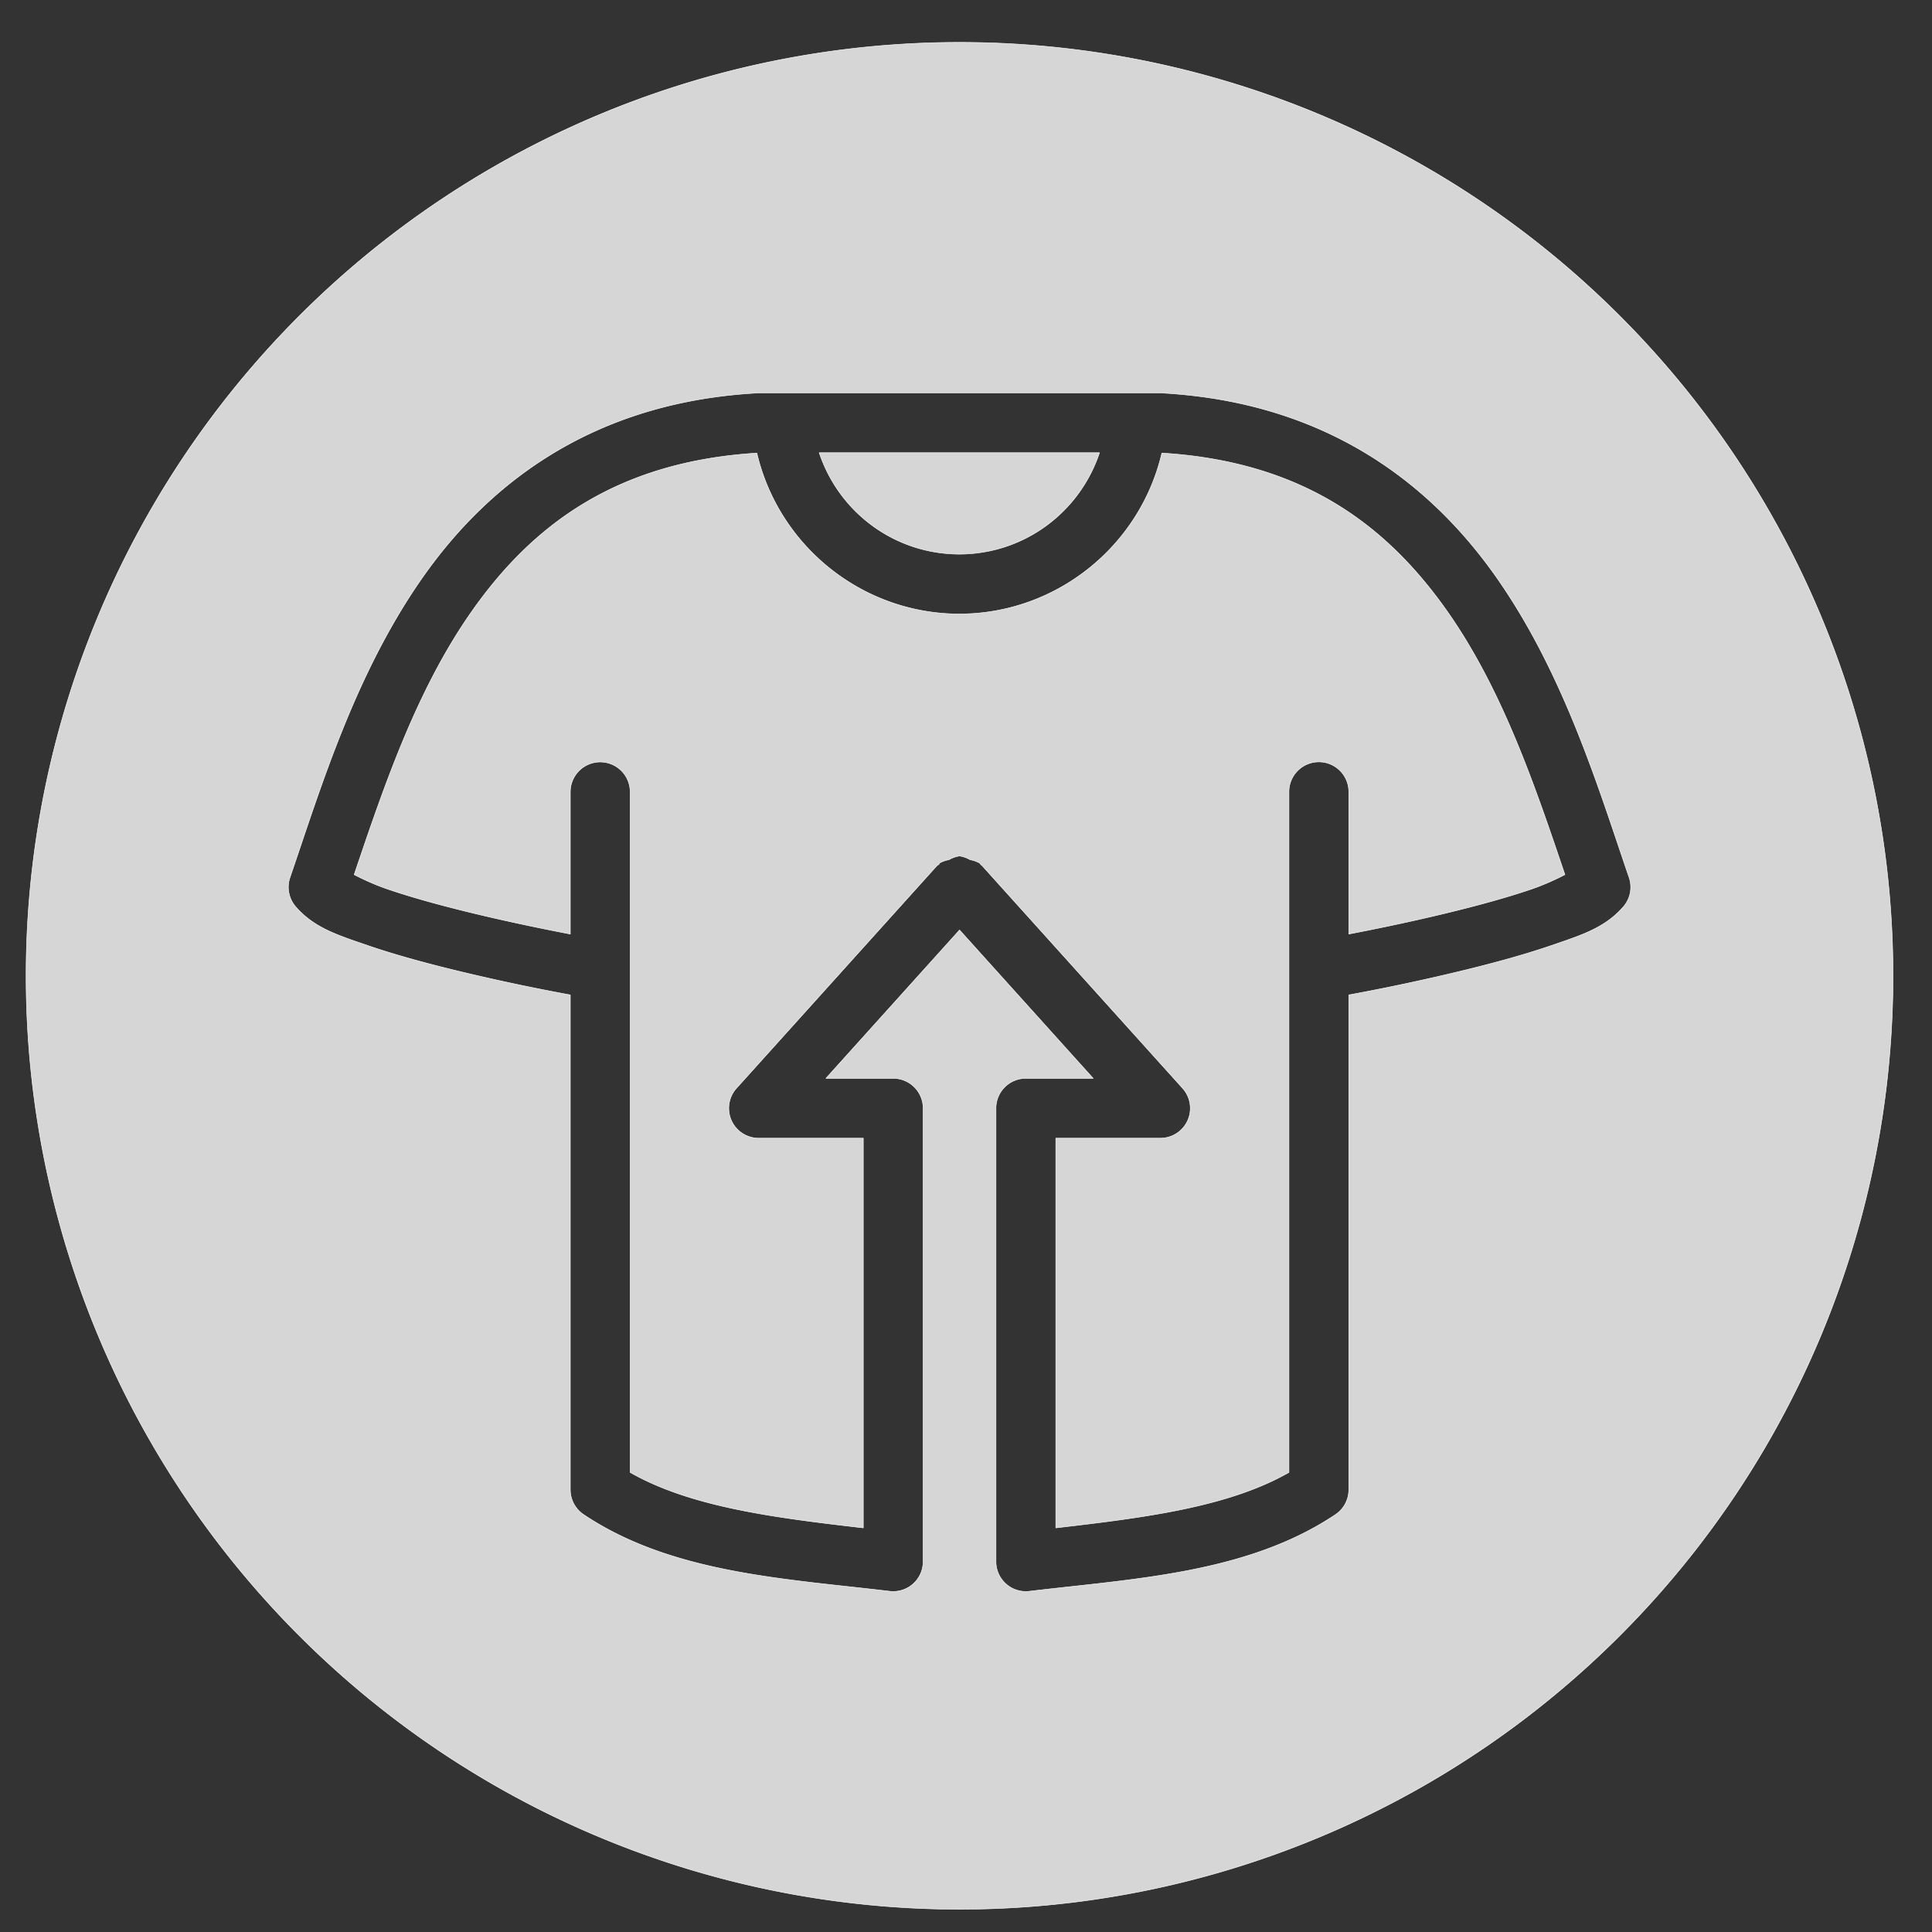 <?xml version="1.0" encoding="UTF-8" standalone="no"?>
<svg
   width="512"
   height="512"
   version="1.1"
   id="svg27"
   sodipodi:docname="logo.svg"
   inkscape:version="1.2 (dc2aedaf03, 2022-05-15)"
   xmlns:inkscape="http://www.inkscape.org/namespaces/inkscape"
   xmlns:sodipodi="http://sodipodi.sourceforge.net/DTD/sodipodi-0.dtd"
   xmlns="http://www.w3.org/2000/svg"
   xmlns:svg="http://www.w3.org/2000/svg">
  <rect width="100%" height="100%" fill="#333333" stroke="none"/>
  <defs
     id="defs31" />
  <sodipodi:namedview
     id="namedview29"
     pagecolor="#505050"
     bordercolor="#eeeeee"
     borderopacity="1"
     inkscape:showpageshadow="0"
     inkscape:pageopacity="0"
     inkscape:pagecheckerboard="0"
     inkscape:deskcolor="#505050"
     showgrid="false"
     inkscape:zoom="1.1600971"
     inkscape:cx="340.48875"
     inkscape:cy="219.80919"
     inkscape:window-width="1920"
     inkscape:window-height="1017"
     inkscape:window-x="-8"
     inkscape:window-y="-8"
     inkscape:window-maximized="1"
     inkscape:current-layer="svg27" />
  <path
     id="path397"
     style="fill:#ffffff;fill-opacity:0.8;stroke:#ffffff;stroke-width:0.132;stroke-linejoin:round"
     d="M 254.289 11.223 A 247.377 247.377 0 0 0 6.912 258.6 A 247.377 247.377 0 0 0 254.289 505.977 A 247.377 247.377 0 0 0 501.666 258.6 A 247.377 247.377 0 0 0 254.289 11.223 z M 201.549 104.117 L 207.26 104.117 L 207.262 104.117 L 301.219 104.117 A 7.927 7.927 0 0 1 301.252 104.119 L 307.027 104.119 A 7.927 7.927 0 0 1 307.439 104.129 C 350.326 106.356 378.358 127.112 396.475 152.852 C 414.591 178.591 423.686 209.104 431.723 232.531 A 7.927 7.927 0 0 1 430.203 240.309 C 425.311 245.925 419.062 247.838 411.199 250.545 C 403.336 253.252 394.107 255.702 385.203 257.814 C 372.977 260.715 363.525 262.538 357.438 263.664 L 357.438 394.785 A 7.927 7.927 0 0 1 353.926 401.367 C 330.544 417.042 300.375 418.394 272.812 421.701 A 7.927 7.927 0 0 1 263.943 413.83 L 263.943 293.701 A 7.927 7.927 0 0 1 271.869 285.775 L 289.709 285.775 L 254.289 246.457 L 218.869 285.775 L 236.709 285.775 A 7.927 7.927 0 0 1 244.635 293.701 L 244.635 413.83 A 7.927 7.927 0 0 1 235.766 421.701 C 208.203 418.394 178.034 417.042 154.652 401.367 A 7.927 7.927 0 0 1 151.141 394.785 L 151.141 263.662 C 145.053 262.536 135.601 260.715 123.375 257.814 C 114.471 255.702 105.242 253.252 97.379 250.545 C 89.516 247.838 83.267 245.925 78.375 240.309 A 7.927 7.927 0 0 1 76.855 232.531 C 84.892 209.104 93.987 178.591 112.104 152.852 C 130.22 127.112 158.252 106.356 201.139 104.129 A 7.927 7.927 0 0 1 201.549 104.117 z M 217.098 119.969 C 222.34 135.695 236.987 146.811 254.24 146.857 C 271.494 146.811 286.138 135.695 291.381 119.969 L 254.289 119.969 L 217.098 119.969 z M 307.904 120.062 C 302.156 144.628 280.098 162.653 254.26 162.711 A 7.927 7.927 0 0 1 254.223 162.711 C 228.386 162.653 206.329 144.632 200.578 120.07 C 163.122 122.404 140.991 139.351 125.066 161.977 C 110.211 183.082 101.544 209.126 93.857 231.791 C 96.053 232.928 99.094 234.37 102.539 235.557 C 109.559 237.973 118.426 240.35 127.035 242.393 C 136.452 244.627 144.828 246.324 151.141 247.539 L 151.141 209.711 A 7.927 7.927 0 0 1 166.992 209.711 L 166.992 257.076 L 166.992 390.199 C 183.128 399.413 205.441 402.2 228.783 404.908 L 228.783 301.627 L 201.062 301.627 A 7.927 7.927 0 0 1 195.174 288.396 L 248.4 229.311 A 7.926 7.926 0 0 1 248.797 229.121 A 7.926 7.926 0 0 1 248.984 228.727 A 7.926 7.926 0 0 1 251.482 227.84 A 7.926 7.926 0 0 1 254.289 226.846 A 7.926 7.926 0 0 1 257.096 227.84 A 7.926 7.926 0 0 1 259.594 228.727 A 7.926 7.926 0 0 1 260.033 229.24 A 7.926 7.926 0 0 1 260.178 229.311 L 313.404 288.396 A 7.927 7.927 0 0 1 307.516 301.627 L 279.795 301.627 L 279.795 404.908 C 303.137 402.2 325.451 399.413 341.586 390.199 L 341.586 257.076 L 341.586 209.711 A 7.927 7.927 0 0 1 357.438 209.711 L 357.438 247.539 C 363.751 246.324 372.126 244.627 381.543 242.393 C 390.152 240.35 399.019 237.973 406.039 235.557 C 409.485 234.37 412.525 232.926 414.721 231.789 C 407.034 209.124 398.366 183.082 383.512 161.977 C 367.573 139.332 345.419 122.373 307.904 120.062 z " />
</svg>
